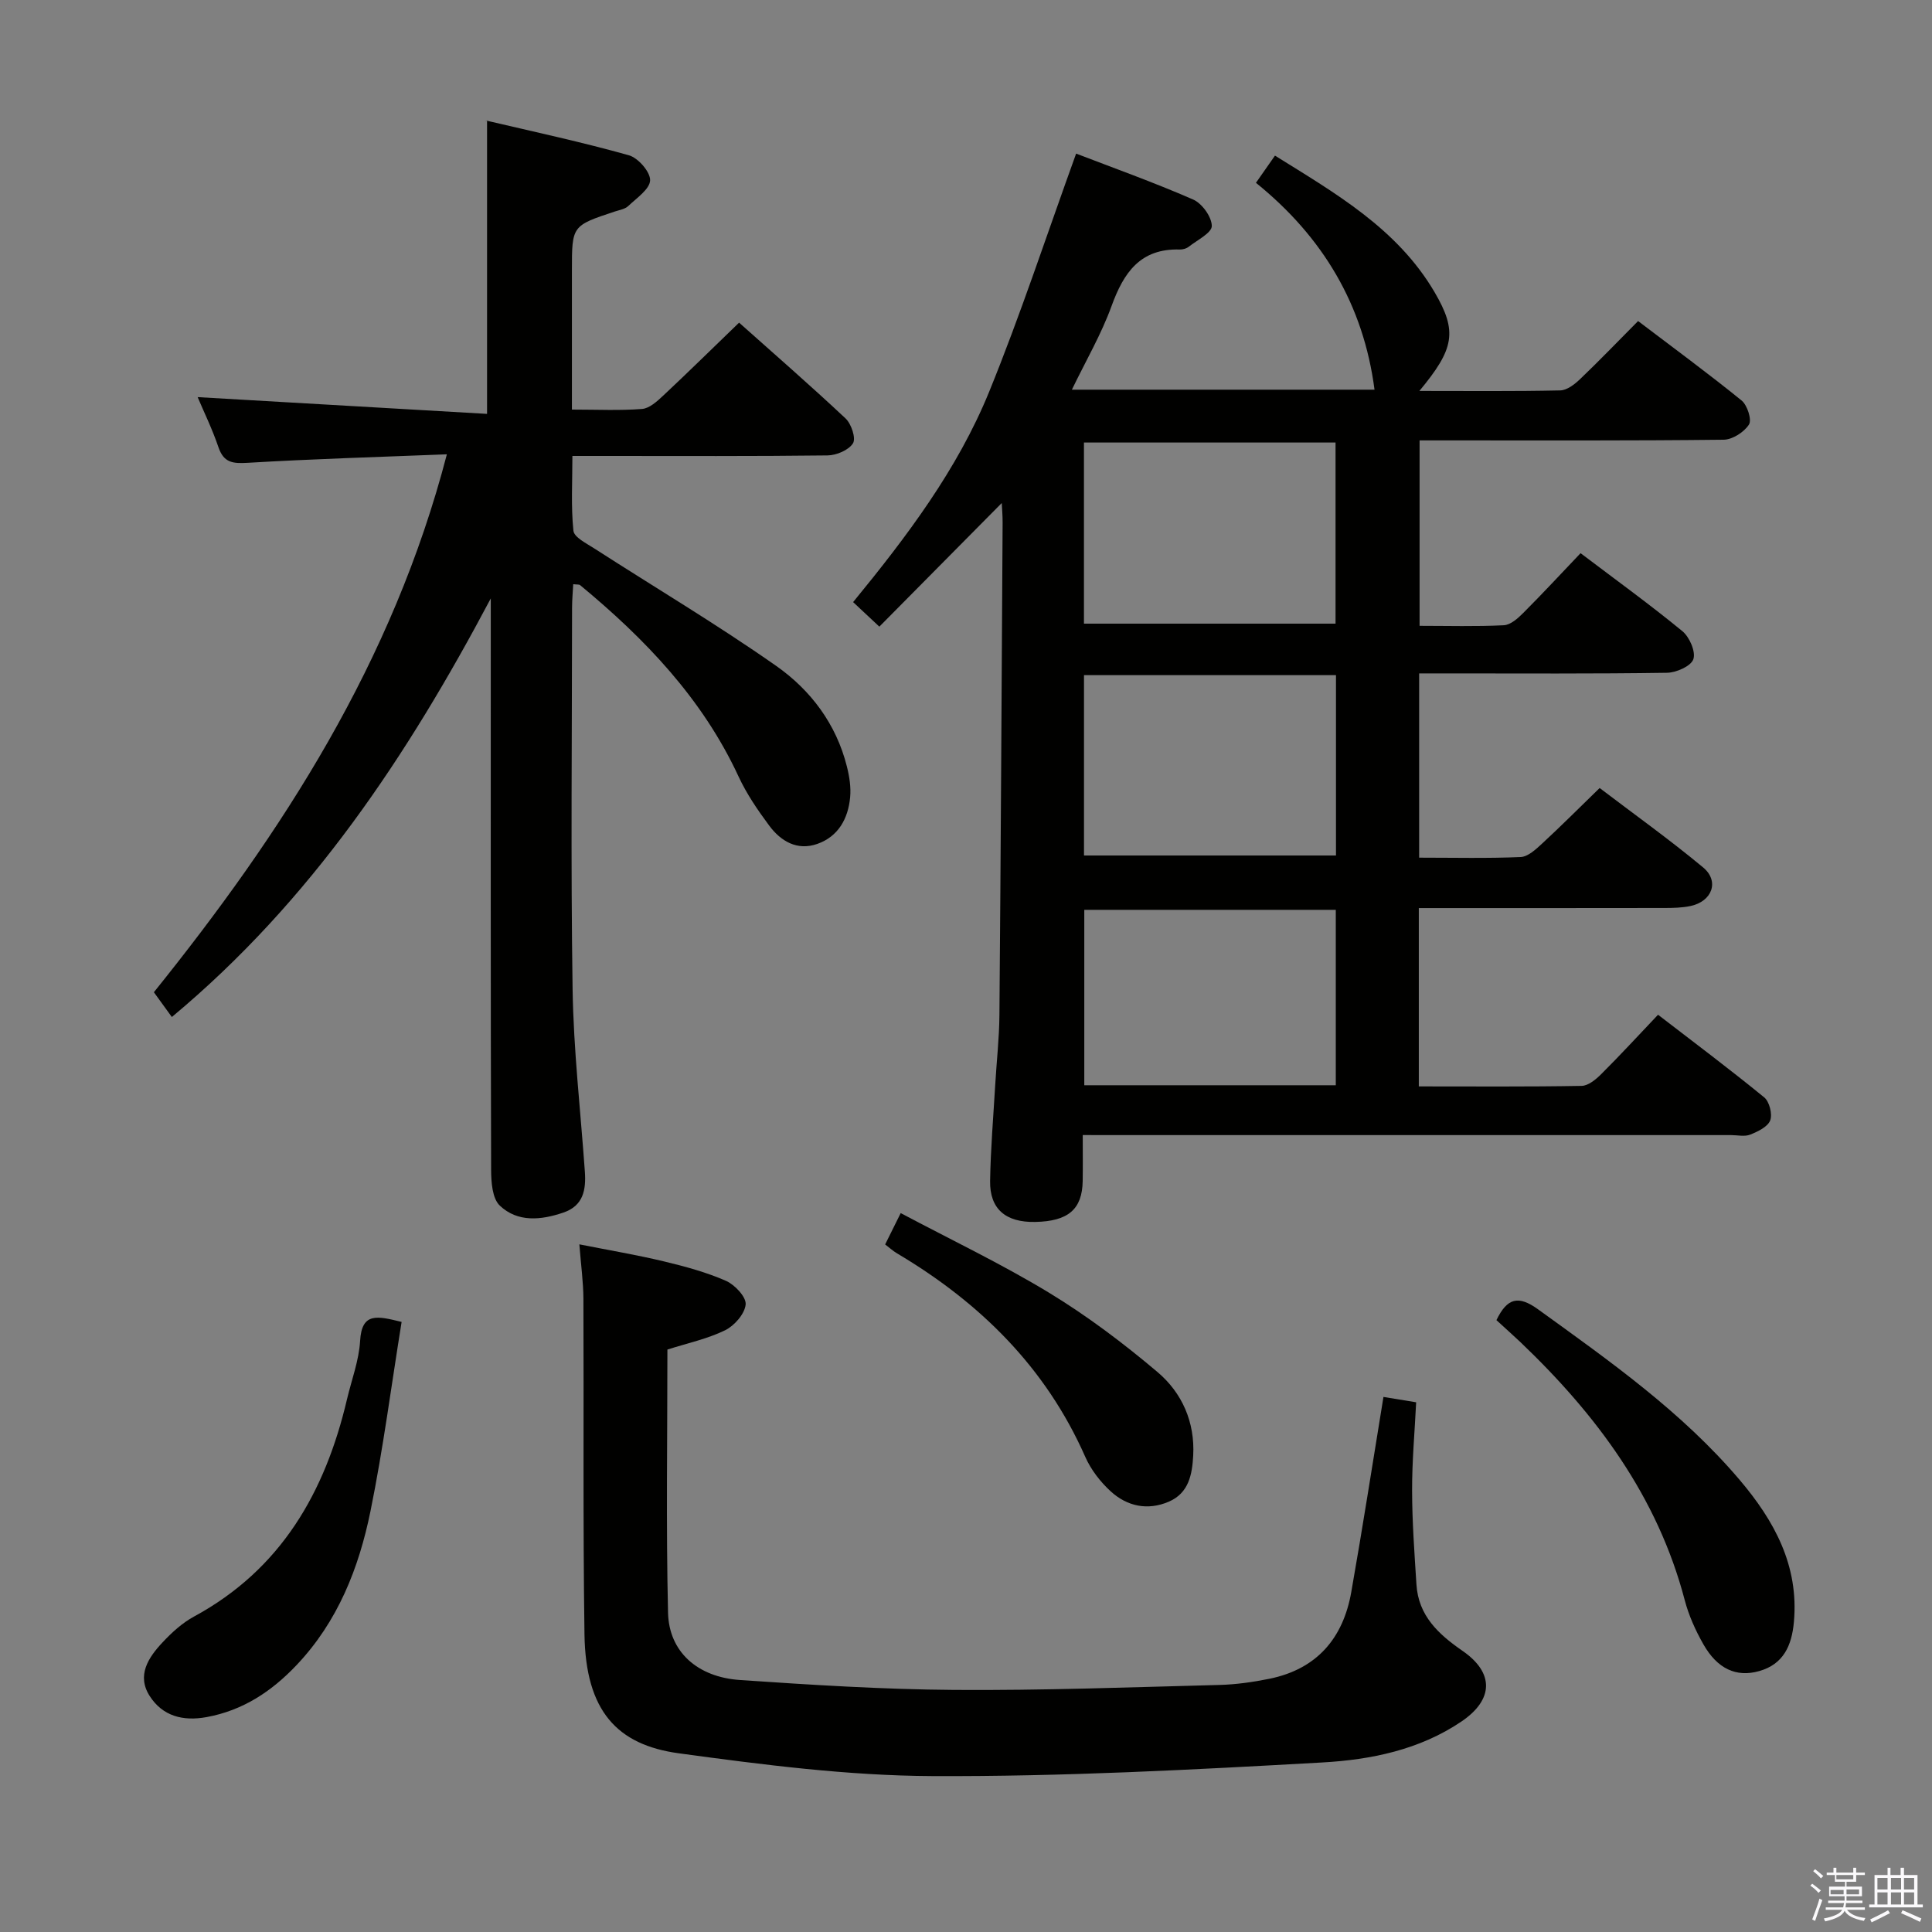 <svg enable-background="new 0 0 400 400" viewBox="0 0 400 400" xmlns="http://www.w3.org/2000/svg"><rect x="0" y="0" width="400" height="400" fill="#808080" stroke="none"/><path d="m374.8 390.4.4-.4c.7.5 1.3 1 1.8 1.4l-.5.5c-.5-.6-1.1-1.1-1.7-1.5zm1 7.3-.6-.3c.5-1.4 1.1-2.8 1.5-4.3.2.1.4.2.6.3-.5 1.3-1 2.8-1.5 4.3zm-.4-10.3.4-.4c.4.3 1 .8 1.7 1.4l-.5.5c-.4-.5-1-1-1.6-1.5zm2.5.3h1.7v-1h.6v1h3.5v-1h.6v1h1.8v.5h-1.8v1.4h-2v1h3.2v2h-3.2v.9h3.3v.5h-3.4c0 .3-.1.6-.1.9h4v.5h-3.7c.7.9 1.9 1.5 3.8 1.7-.1.2-.2.4-.3.6-2.1-.4-3.5-1.1-4-2.1-.4 1-1.8 1.7-4 2.2-.1-.2-.2-.4-.3-.6 2.1-.4 3.4-1 3.8-1.8h-3.4v-.5h3.6c.1-.3.1-.6.2-.9h-3.3v-.5h3.4c0-.3 0-.6 0-.9h-3.2v-2h3.3v-1h-2.1v-1.4h-1.7v-.5zm1.1 3.5v1h2.7c0-.3 0-.4 0-.4 0-.2 0-.2 0-.2 0-.1 0-.2 0-.3h-2.7zm1.2-3v.9h3.5v-.9zm4.7 3h-2.6v.6.4h2.6z" fill="#fbfafc"/><path d="m393.6 386.7h.6v1.5h2.8v6.1h1.1v.6h-11.1v-.6h1.1v-6.1h2.7v-1.5h.6v1.5h2.1v-1.5zm-2.7 8.8.4.6c-1.2.6-2.5 1.3-3.8 1.9-.1-.2-.2-.4-.3-.6 1.2-.6 2.5-1.2 3.7-1.9zm-2.2-6.7v2.4h2.1v-2.4zm0 3v2.5h2.1v-2.5zm2.8-3v2.4h2.1v-2.4zm0 3v2.5h2.1v-2.5zm6 6.1c-1.4-.7-2.7-1.3-3.9-1.8l.3-.6c1.5.6 2.7 1.2 3.9 1.7zm-1.2-9.1h-2.1v2.4h2.1zm-2.1 3v2.5h2.1v-2.5z" fill="#fbfafc"/><g fill="#010100"><path d="m224.17 235c0 3.59.04 6.56-.01 9.52-.1 5.86-3 8.34-9.85 8.47-6.09.12-9.41-2.68-9.32-8.47.11-6.65.67-13.28 1.06-19.92.28-4.81.83-9.62.87-14.44.28-33.97.46-67.95.66-101.92.01-1.46-.12-2.92-.18-4.09-8.31 8.39-16.62 16.79-25.34 25.59-2.4-2.25-3.78-3.54-5.43-5.08 11.13-13.59 21.6-27.45 28.16-43.54 6.49-15.93 11.86-32.32 18.01-49.32 7.35 2.83 15.9 5.88 24.21 9.5 1.85.8 3.86 3.59 3.88 5.48.01 1.43-3.01 2.92-4.75 4.29-.49.38-1.25.61-1.88.59-8.17-.25-11.61 4.77-14.12 11.69-2.12 5.85-5.31 11.31-8.22 17.33h62.66c-2.28-17.55-10.7-31.65-24.55-42.83 1.36-1.95 2.46-3.52 3.94-5.63 12.59 7.84 25.31 15.12 33.02 28.23 4.82 8.2 4.11 11.78-3.12 20.49 10 0 19.58.1 29.16-.11 1.4-.03 2.98-1.26 4.1-2.33 3.97-3.79 7.77-7.75 12.02-12.03 7.31 5.55 14.5 10.83 21.43 16.45 1.18.96 2.15 3.98 1.53 4.97-1 1.57-3.42 3.13-5.25 3.15-19.16.22-38.33.14-57.49.14-1.66 0-3.32 0-5.46 0v38.39c5.89 0 11.68.17 17.44-.12 1.39-.07 2.91-1.42 4.02-2.54 4-4 7.84-8.15 11.87-12.38 7.4 5.6 14.41 10.67 21.08 16.15 1.48 1.22 2.8 4.25 2.27 5.8-.48 1.43-3.52 2.78-5.46 2.81-15.16.23-30.33.13-45.49.13-1.81 0-3.61 0-5.82 0v38.15c7.14 0 14.09.17 21.02-.13 1.53-.07 3.16-1.61 4.44-2.79 3.91-3.61 7.67-7.38 11.91-11.5 7 5.33 14.43 10.63 21.42 16.44 3.43 2.85 1.88 7.04-2.61 7.99-1.77.37-3.63.41-5.45.41-16.82.03-33.64.02-50.8.02v36.92c11.44 0 22.58.09 33.7-.11 1.38-.02 2.96-1.33 4.06-2.43 3.89-3.87 7.61-7.92 11.77-12.3 7.68 5.91 14.95 11.36 21.98 17.11 1.08.88 1.73 3.48 1.24 4.77-.52 1.34-2.56 2.31-4.14 2.94-1.15.46-2.63.1-3.96.1-42.49 0-84.99 0-127.48 0-1.99-.01-3.98-.01-6.75-.01zm.25-105.88h52.09c0-12.87 0-25.26 0-37.5-17.64 0-34.86 0-52.09 0zm.01 10.66v37.34h52.17c0-12.72 0-24.96 0-37.34-17.56 0-34.79 0-52.17 0zm52.13 84.91c0-12.37 0-24.4 0-36.32-17.6 0-34.81 0-52.07 0v36.32z"/><path d="m92.52 94.06c-14.37.57-27.81.96-41.23 1.76-3.1.18-4.97 0-6.07-3.25-1.27-3.74-3.02-7.32-4.3-10.35 19.99 1.16 39.94 2.31 59.92 3.47 0-20.9 0-40.46 0-60.78-.49.51-.21.05-.06.08 9.83 2.3 19.71 4.43 29.43 7.16 1.91.54 4.44 3.44 4.39 5.18-.06 1.83-2.79 3.67-4.52 5.32-.67.64-1.8.82-2.75 1.13-8.92 2.95-8.92 2.95-8.92 12.17v28.85c5.28 0 9.92.23 14.51-.13 1.54-.12 3.13-1.58 4.39-2.76 5.21-4.88 10.3-9.89 15.71-15.11 7.26 6.48 14.79 13.02 22.05 19.84 1.19 1.12 2.18 4.1 1.53 5.14-.89 1.42-3.43 2.49-5.27 2.51-15.33.19-30.66.11-45.99.11-1.99 0-3.98 0-6.83 0 0 5.35-.31 10.46.21 15.48.14 1.36 2.68 2.61 4.29 3.65 12.57 8.1 25.45 15.75 37.68 24.33 7.14 5 12.45 12.04 14.65 20.84.52 2.06.87 4.29.67 6.38-.41 4.4-2.44 8.11-6.79 9.64-4.17 1.47-7.57-.55-9.99-3.82-2.36-3.18-4.65-6.53-6.31-10.11-7.47-16.13-19.36-28.52-32.82-39.65-.21-.17-.62-.09-1.42-.19-.08 1.64-.24 3.24-.24 4.84-.01 26.33-.29 52.67.11 78.99.19 12.61 1.65 25.2 2.54 37.8.26 3.74-.3 7.06-4.45 8.47-4.63 1.58-9.47 2.06-13.16-1.44-1.56-1.48-1.79-4.87-1.8-7.39-.11-37.66-.07-75.33-.07-112.99 0-1.78 0-3.55 0-5.33-17.24 32.53-37.16 62.61-66.03 86.66-1.32-1.82-2.44-3.37-3.72-5.13 26.63-33.12 49.45-68.31 60.66-111.37z"/><path d="m286.43 289.22c2.05.34 4.12.68 6.77 1.11-.3 6.12-.86 12.21-.84 18.31.01 6.47.49 12.95.9 19.42.41 6.46 4.55 10.29 9.55 13.74 6.57 4.54 6.45 10.08-.22 14.61-8.67 5.88-18.79 7.93-28.83 8.49-26.88 1.51-53.82 2.94-80.73 2.82-17.52-.08-35.1-2.35-52.51-4.72-12.73-1.74-19.28-8.74-19.51-24.63-.33-23.15-.12-46.31-.22-69.47-.02-3.46-.5-6.91-.84-11.27 6.11 1.21 11.88 2.18 17.56 3.54 4.34 1.04 8.72 2.23 12.79 4.01 1.83.81 4.22 3.34 4.08 4.89-.18 1.95-2.33 4.41-4.26 5.35-3.67 1.79-7.8 2.67-11.94 3.99 0 18.2-.29 36.35.13 54.48.19 8.08 6.06 13.34 14.91 13.94 14.76 1.01 29.54 1.94 44.33 2.05 18.3.13 36.6-.56 54.9-1.03 3.47-.09 6.97-.59 10.38-1.28 9.79-2 15.26-8.37 16.94-17.97 2.36-13.37 4.44-26.8 6.66-40.38z"/><path d="m309.82 273.32c2.23-4.6 4.52-5.19 8.6-2.25 14.84 10.72 29.81 21.25 41.76 35.33 7.15 8.43 12.28 17.72 11.23 29.39-.44 4.91-2.16 8.77-7.19 10.19-4.77 1.35-8.68-.49-11.56-5.56-1.62-2.85-3.02-5.95-3.85-9.11-5.64-21.5-18.32-38.46-34.07-53.48-1.57-1.48-3.18-2.91-4.92-4.51z"/><path d="m83.15 273.69c-2.12 13.1-3.81 26.22-6.44 39.15-2.4 11.8-6.77 22.9-15.32 31.91-5.17 5.45-11.09 9.38-18.63 10.76-4.89.89-9.08-.2-11.75-4.34-2.77-4.29-.29-8.01 2.65-11.14 1.91-2.04 4.08-4.03 6.51-5.34 18.03-9.78 27.15-25.74 31.67-44.98.95-4.03 2.48-8.03 2.72-12.11.34-5.97 3.57-5.14 8.59-3.91z"/><path d="m183.26 257.65c.96-1.93 1.83-3.68 3.22-6.49 10.42 5.53 20.87 10.51 30.72 16.49 7.9 4.8 15.38 10.44 22.45 16.42 5.06 4.28 7.77 10.34 7.39 17.29-.21 3.91-.91 7.77-5.06 9.55-4.39 1.88-8.62.96-12.02-2.14-2.15-1.97-4.1-4.49-5.27-7.15-8.18-18.53-21.81-31.94-38.96-42.12-.83-.49-1.56-1.16-2.47-1.85z"/></g></svg>